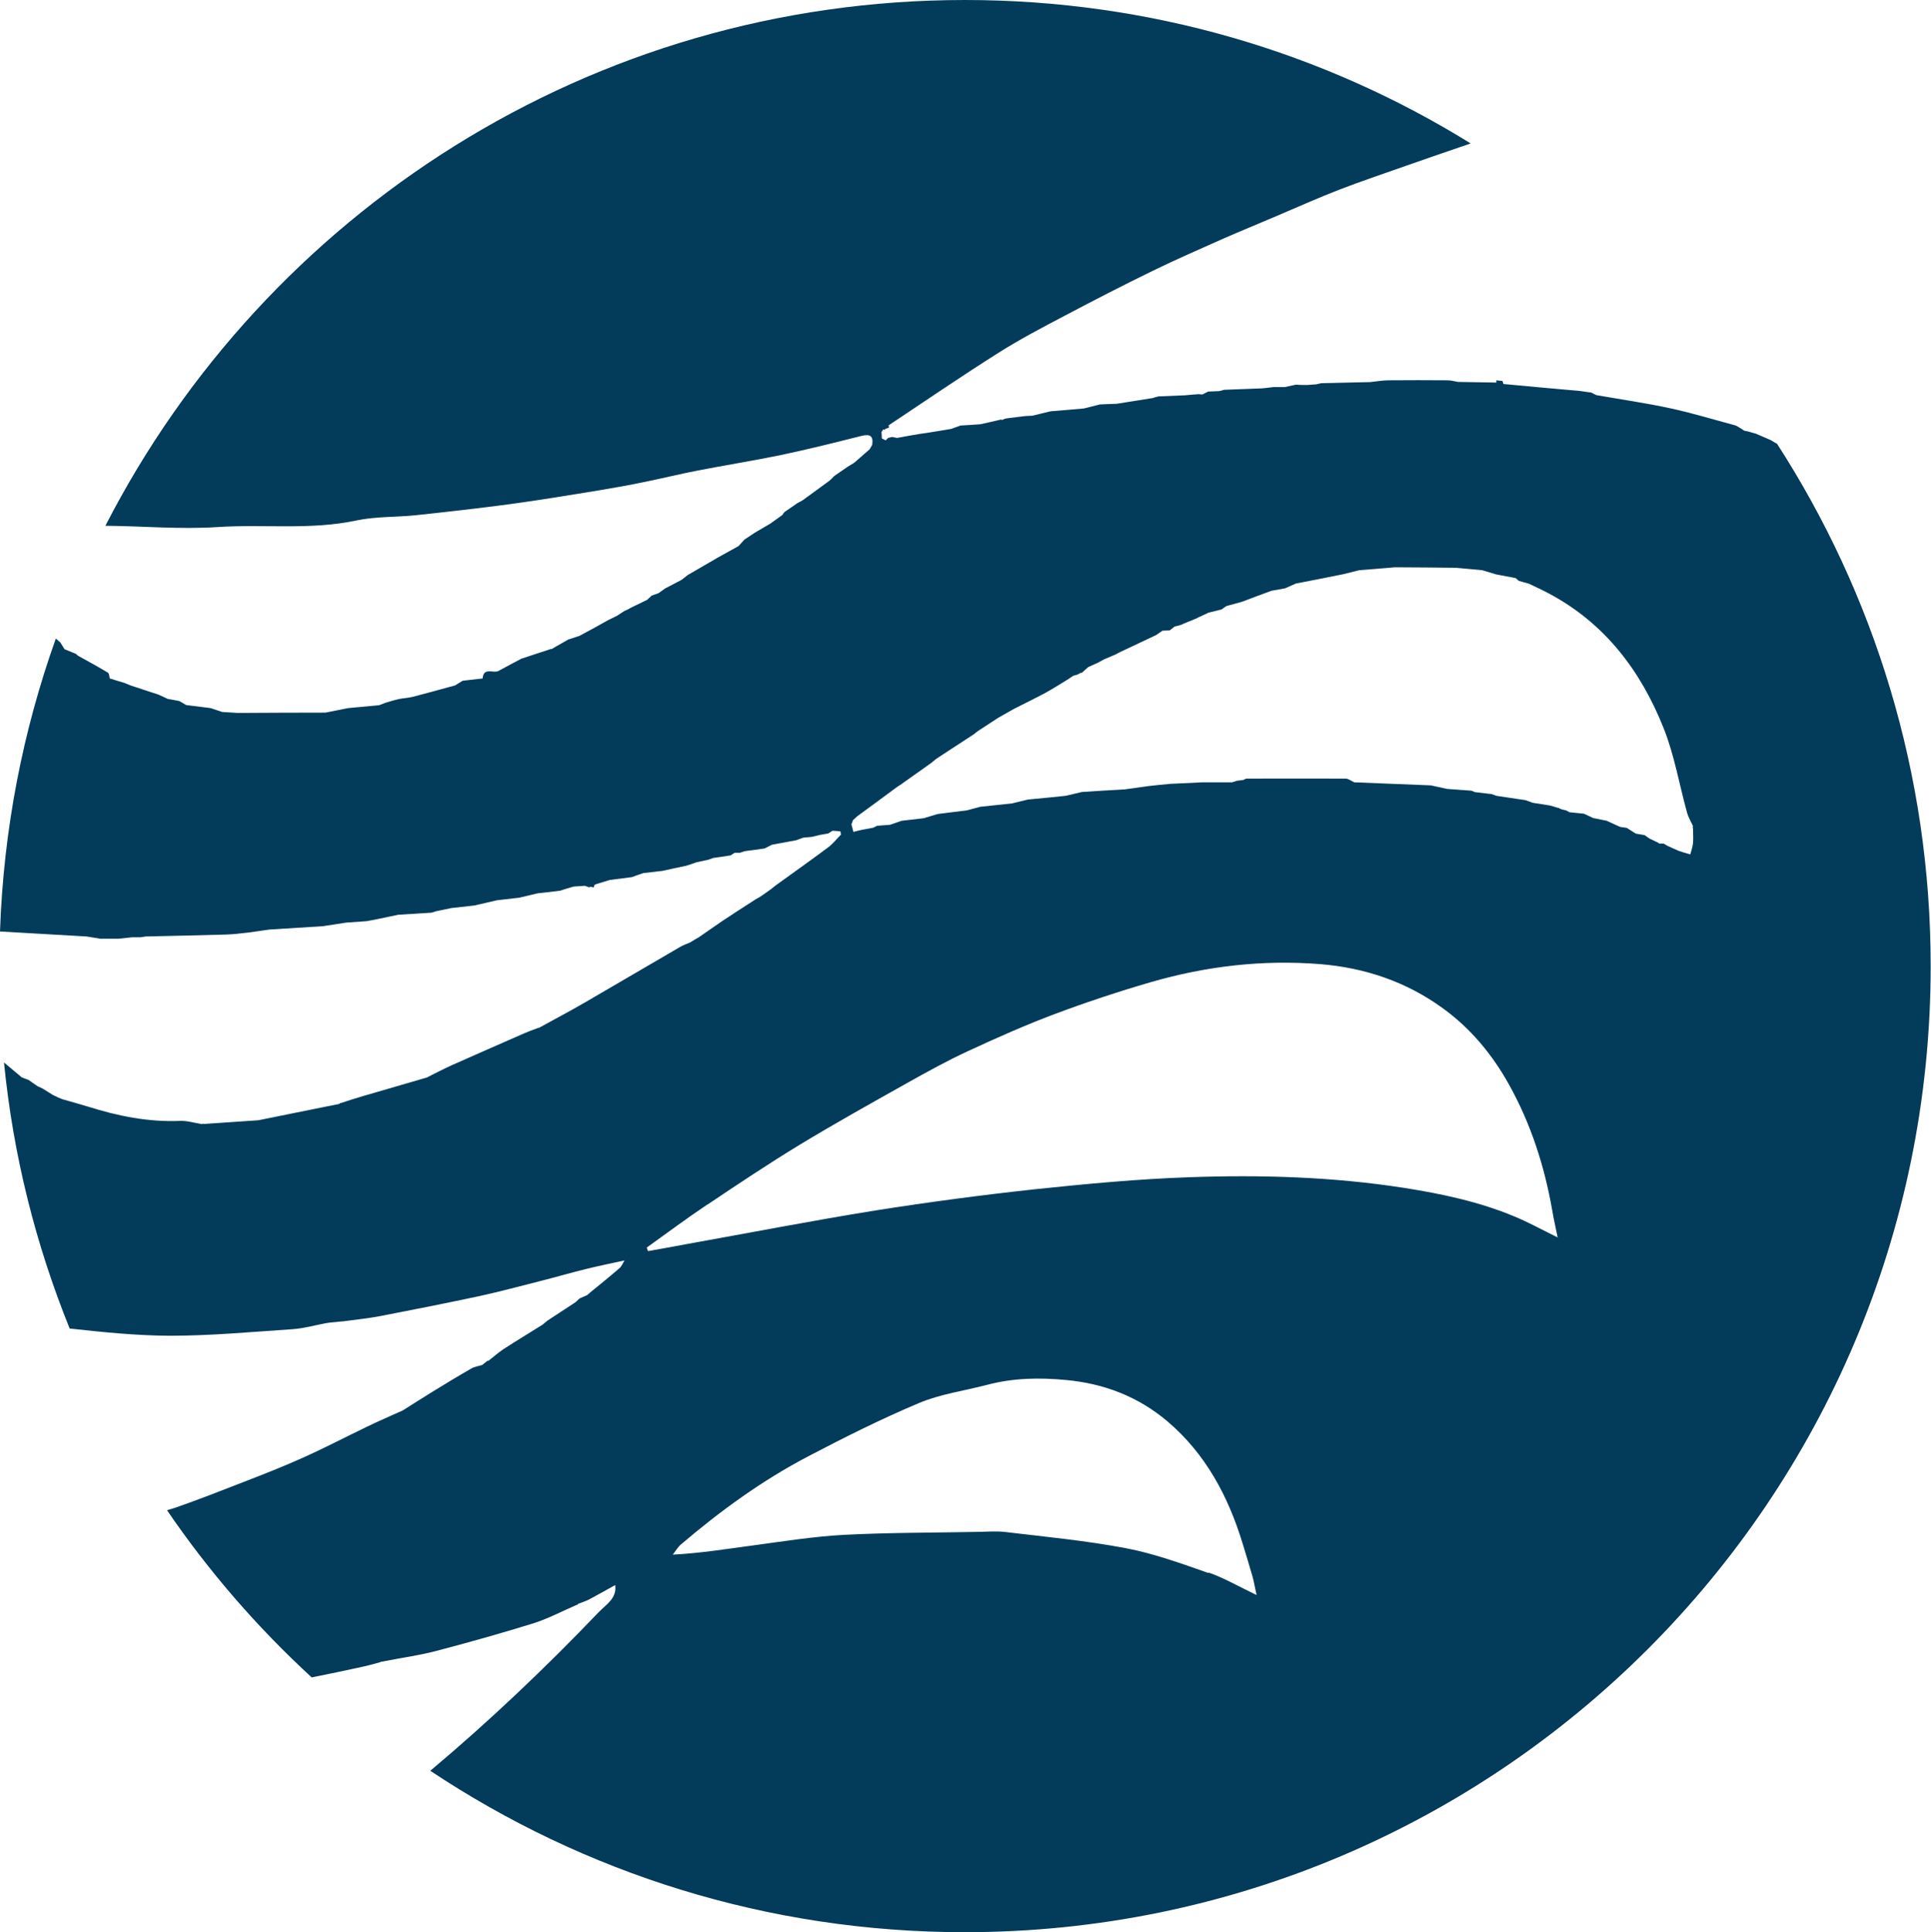 <?xml version="1.0" encoding="UTF-8"?><svg id="uuid-dbc4603a-1e01-4964-97a0-0c5cd22114f1" xmlns="http://www.w3.org/2000/svg" viewBox="0 0 120 120.05"><g id="uuid-a0d02408-430d-4c67-b2a7-23454016acd4"><path d="M23.62,103.27c.13-.02.26-.05.38-.07,1.02-.2,2.05-.34,3.05-.6,2.03-.53,4.05-1.1,6.06-1.72.93-.29,1.81-.76,2.71-1.15,0,0,0,0,0,0,.05,0,.08-.02.1-.07.23-.09.46-.16.68-.27.55-.29,1.09-.6,1.63-.9.12.83-.58,1.22-1.02,1.68-3.32,3.47-6.79,6.77-10.47,9.86,9.51,6.33,20.93,10.03,33.21,10.03,33.15,0,60.03-26.88,60.03-60.03,0-11.97-3.51-23.1-9.55-32.46-.04-.02-.08-.04-.12-.06-.09-.06-.19-.12-.28-.17-.31-.13-.62-.27-.93-.4-.15-.04-.31-.08-.46-.13-.08-.02-.17-.03-.25-.05-.1-.07-.2-.14-.31-.2-.08-.04-.16-.11-.25-.13-1.34-.36-2.68-.77-4.03-1.06-1.52-.33-3.07-.55-4.6-.82-.07.15-.14.3-.21.45.07-.15.14-.3.21-.45-.11-.05-.22-.11-.32-.16-.1-.01-.2-.03-.3-.04-.14-.02-.28-.04-.42-.06-1.58-.14-3.15-.28-4.73-.43-.02-.06-.04-.13-.06-.19-.13-.01-.25-.02-.38-.04,0,.05,0,.1,0,.14.09.05.18.09.27.14-.09-.05-.18-.09-.27-.14-.79-.01-1.59-.03-2.38-.04-.22-.04-.45-.1-.67-.1-1.21-.01-2.42-.01-3.63,0-.39,0-.77.07-1.16.11-1.02.02-2.04.05-3.05.07-.1.02-.2.05-.3.07-.19.01-.37.03-.56.04-.09,0-.19,0-.28,0-.14,0-.28-.01-.42-.02l-.7.15c-.09,0-.19,0-.28,0h-.15c-.09,0-.18,0-.27,0-.24.03-.47.06-.71.08l-2.36.09c-.1.03-.2.05-.3.08-.23.01-.46.02-.69.03-.12.06-.24.12-.36.18-.07,0-.14-.01-.21-.02-.28.02-.56.04-.85.07-.56.02-1.11.05-1.67.07-.06.02-.12.03-.18.05-.04,0-.07,0-.1.04-.77.12-1.55.25-2.32.37l1.54.09c-.51-.03-1.03-.06-1.54-.09-.34.01-.69.02-1.04.04h0c-.33.08-.66.17-.99.25-.42.04-.85.07-1.27.11-.2.02-.39.03-.59.05-.08,0-.16.01-.23.02,0,0,0,0,0,0,0,0,0,0,0,0-.37.09-.75.18-1.12.27l-.42.02c-.33.04-.66.08-.99.12-.09.01-.18.03-.27.04-.07.03-.14.06-.21.09,0,0-.02-.03-.02-.03h-.04c-.43.1-.85.2-1.28.29-.41.03-.82.06-1.23.08-.19.07-.39.14-.58.21-.18.03-.36.06-.54.09-.1.02-.2.03-.3.05-.37.06-.74.12-1.11.17-.47.08-.94.16-1.41.25-.1-.02-.2-.04-.31-.06l-.25.06s-.1.1-.15.15h0c-.08-.04-.16-.08-.24-.12,0-.13-.01-.27-.02-.4.04-.05.08-.11.11-.16.04.01.09.03.13.04l-.03-.06h0c.08-.03.17-.06.25-.09,0-.05-.01-.1-.02-.14,2.27-1.51,4.52-3.05,6.83-4.51,1.33-.84,2.72-1.57,4.11-2.3,1.82-.96,3.64-1.9,5.49-2.8,1.43-.7,2.89-1.33,4.34-1.98,1.12-.49,2.25-.95,3.37-1.43,1.27-.54,2.54-1.11,3.83-1.61,1.37-.53,2.77-1,4.16-1.49,1.13-.4,2.27-.79,3.41-1.18.21-.07.42-.14.63-.22C82.27,3.26,71.5,0,59.97,0,36.68,0,16.5,13.28,6.55,32.67c2.33.02,4.65.23,6.98.08,2.87-.19,5.76.2,8.62-.41,1.18-.25,2.43-.2,3.64-.32,1.96-.21,3.92-.43,5.87-.69,1.86-.25,3.71-.56,5.56-.86.96-.16,1.91-.33,2.87-.53,1.09-.22,2.17-.49,3.26-.7,1.75-.34,3.51-.62,5.25-.98,1.65-.35,3.29-.76,4.92-1.17.54-.14.77-.01.68.56-.05.09-.11.18-.16.27-.32.28-.63.55-.95.83-.14.08-.27.17-.41.25-.28.19-.56.39-.84.58,0,0,0,0,0,0-.09.09-.18.19-.28.28l-1.7,1.24c.07.06.14.11.21.17-.06-.06-.14-.12-.21-.17-.1.05-.2.11-.3.16-.27.18-.53.37-.8.55-.05.06-.1.12-.14.19-.25.18-.49.35-.74.53.41-.07.81-.14,1.24-.21-.43.07-.83.14-1.24.21-.32.19-.65.38-.97.57-.22.14-.43.29-.65.43-.12.13-.24.27-.36.4-.44.24-.88.49-1.32.73-.07.04-.14.08-.2.12-.55.32-1.09.63-1.64.95.07.1.15.2.22.31-.08-.1-.15-.21-.22-.31-.13.11-.27.21-.4.31-.33.17-.67.35-1,.52-.14.1-.28.2-.42.3-.14.05-.28.1-.42.15.05.08.1.16.15.24-.05-.08-.1-.16-.15-.24-.09.09-.19.18-.28.26-.32.16-.65.31-.97.47-.07.04-.13.07-.2.11-.08.04-.16.08-.24.11-.15.1-.3.2-.46.3-.18.09-.36.18-.55.27.29.11.59.2.87.33-.28-.13-.58-.22-.87-.33-.33.18-.66.37-.99.55-.27.14-.53.29-.8.43,0,0,0,0,0,0-.24.08-.47.16-.7.23.18.18.36.36.54.53-.18-.18-.36-.36-.54-.53-.09.05-.18.11-.28.16-.25.14-.5.29-.75.43,0,0-.06,0-.06,0-.61.2-1.21.4-1.82.6-.47.25-.95.5-1.42.76-.32.17-.93-.26-.99.47,0,0-.02,0-.02,0-.41.05-.82.09-1.22.14.3.19.6.38.96.61-.36-.23-.66-.42-.96-.61-.16.1-.31.19-.47.29-.88.24-1.75.48-2.63.71-.29.07-.59.08-.88.14-.27.06-.53.15-.79.22,0,0,0,0,0,0-.14.05-.28.11-.42.16-.65.06-1.29.12-1.93.18h0c-.47.09-.93.19-1.4.28-1.82,0-3.64.01-5.46.02-.32-.02-.64-.04-.96-.06,0,0,0,0,0,0-.24-.08-.48-.16-.72-.24-.51-.06-1.02-.13-1.52-.19-.14-.08-.28-.17-.43-.25-.24-.04-.48-.09-.71-.13-.19-.09-.37-.17-.56-.26-.59-.19-1.17-.39-1.76-.58-.12-.05-.24-.1-.36-.15-.3-.09-.61-.18-.91-.28,0,0,0,0,0,0,0,0-.02,0-.02,0-.03-.12-.03-.31-.11-.36-.61-.37-1.24-.71-1.87-1.06-.04-.04-.08-.07-.12-.11-.24-.1-.47-.19-.71-.29,0,0,0,0,0,0-.09-.14-.17-.28-.26-.42-.09-.08-.19-.16-.28-.24C1.43,45.39.22,51.51,0,57.88c1.79.1,3.59.21,5.38.31,0,0,0,0,0,0,.29.05.57.09.86.14.37,0,.75,0,1.12,0,0,0,0,0,0,0,.28-.03.57-.06.85-.09.17,0,.34,0,.52,0,.11-.02.22-.03.33-.05,1.66-.04,3.32-.07,4.98-.12.48-.01.96-.08,1.44-.13.42-.06.84-.12,1.26-.18-.05-.12-.1-.24-.17-.41.07.17.12.29.17.41,1.11-.07,2.23-.14,3.34-.21.47-.07.94-.15,1.42-.22.42-.03.84-.06,1.26-.09.06,0,.12-.02.17-.03.18-.03.35-.06.53-.1.43-.09.86-.18,1.29-.27.69-.04,1.38-.09,2.07-.13.1-.03.19-.06.29-.09.32-.07.64-.13.96-.2.28-.03.56-.06.84-.09l.59-.07s0,0,0,0c.46-.11.92-.21,1.38-.32.46-.05.93-.11,1.39-.16.38-.09.75-.18,1.13-.27.46-.05.93-.11,1.39-.16.28-.09.56-.18.85-.26.09,0,.18-.02.28-.02.14,0,.27-.02.41-.03.11.03.21.07.32.11v-.04s-.03-.02-.03-.02c.09.02.18.03.28.05.02-.06.03-.11.05-.17h0s.05,0,.05,0l.04-.03c.28-.09.57-.17.85-.26.46-.06.93-.12,1.39-.18.1-.04.19-.07.29-.11,0,0,0,0,0,0h0s0,0,0,0h0s0,0,0,0c.14-.05.28-.09.41-.14.24-.03.47-.05.71-.08.15-.02.3-.04.45-.05.5-.11.99-.22,1.49-.32.22-.07.44-.14.65-.22.25-.05.5-.11.74-.16.1-.04.2-.07.31-.11.36-.05.72-.1,1.08-.16.08-.05.16-.11.24-.16.11,0,.22,0,.33,0,.1-.03.2-.07.3-.1.41-.05.82-.11,1.24-.17.15-.08.3-.15.45-.23.5-.09,1.01-.19,1.51-.28.15-.05.29-.11.44-.16.18-.02.36-.03.54-.05.16-.04.33-.08.49-.12l.52-.09c-.11-.06-.22-.13-.34-.19.11.06.22.13.34.19.09-.06.18-.11.27-.17.16.01.33.02.49.04,0,0,0,0,0,0,.01.07.02.13.03.2-.27.27-.51.59-.82.81-1.07.8-2.16,1.57-3.24,2.35-.1.08-.2.16-.3.24-.17.12-.34.24-.51.36-.08.05-.15.1-.23.15-.07.04-.14.07-.2.11-.71.46-1.42.91-2.12,1.38-.47.32-.94.65-1.4.97-.19.11-.38.22-.57.34-.19.08-.39.15-.57.25-1.99,1.15-3.96,2.32-5.95,3.47-.95.55-1.92,1.06-2.88,1.59l-.04-.02-.03.03c0,.07,0,.14,0,.21,0-.07,0-.14,0-.21-.28.1-.56.2-.83.32-1.48.65-2.97,1.3-4.45,1.96-.54.24-1.07.52-1.61.79,0,0-.01,0-.01,0-1.32.38-2.64.77-3.95,1.15-.46.13-.91.28-1.36.43-.05-.01-.08,0-.09.05,0,0,0,0,0,0-1.68.34-3.36.68-5.05,1.02-1.13.08-2.26.15-3.38.23,0,0-.06-.02-.06-.02l-.05.03c-.02.11-.05.19-.08.25.04-.06.06-.14.08-.25-.46-.07-.92-.22-1.37-.2-1.97.08-3.86-.3-5.73-.89-.53-.16-1.06-.31-1.59-.46l-.22-.09c-.12-.06-.24-.11-.36-.17-.21-.13-.43-.27-.64-.4-.11-.05-.21-.1-.32-.15-.19-.13-.37-.26-.56-.39-.08.13-.17.27-.25.4.08-.13.17-.27.25-.4-.14-.05-.27-.1-.41-.15-.37-.31-.74-.62-1.11-.93.57,5.79,1.98,11.34,4.08,16.53,2.07.23,4.15.44,6.23.45,2.55,0,5.1-.24,7.65-.41.68-.05,1.36-.24,2.03-.37-.13-.02-.26-.03-.38-.05.13.02.26.03.38.05.09-.01.19-.03.28-.04.23-.02.47-.04.7-.07h.07s.07-.01.07-.01c.75-.1,1.52-.18,2.26-.32,2.07-.4,4.14-.81,6.2-1.25,1.29-.28,2.56-.63,3.84-.95.94-.24,1.87-.51,2.81-.74.78-.19,1.56-.35,2.34-.52h0c-.1.16-.17.35-.3.47-.6.52-1.21,1.01-1.82,1.51-.07.06-.14.12-.21.18-.15.07-.3.13-.46.2-.09.08-.17.16-.26.24-.58.38-1.16.76-1.74,1.14-.1.08-.2.17-.3.25-.81.51-1.63,1-2.43,1.52-.33.22-.63.49-.94.73,0,0-.05-.01-.05-.01-.11.09-.22.18-.34.27,0,0-.01,0-.01,0-.22.07-.46.1-.65.21-.84.48-1.66.98-2.49,1.49-.6.37-1.19.75-1.78,1.12-.75.34-1.5.66-2.24,1.02-1.33.64-2.63,1.32-3.97,1.92-1.2.54-2.42,1.02-3.64,1.49-1.42.55-2.83,1.11-4.27,1.61-.18.06-.36.11-.53.16,2.59,3.8,5.61,7.28,8.99,10.39,1.05-.21,2.1-.43,3.15-.66.38-.08.75-.19,1.13-.29ZM25.47,28.2h0c.06-.02.12-.04.17-.06-.06.02-.12.04-.17.06ZM75.09,97.74c-1.68-.59-3.38-1.21-5.12-1.54-2.48-.47-5.01-.71-7.53-1.01-.62-.07-1.25,0-1.88,0-2.7.05-5.4.04-8.1.18-1.88.1-3.75.4-5.61.65-1.65.22-3.3.49-5.04.58.16-.2.29-.44.48-.61,2.46-2.1,5.07-4,7.94-5.5,2.25-1.18,4.53-2.32,6.88-3.31,1.33-.56,2.82-.76,4.23-1.13,1.62-.43,3.26-.46,4.92-.3,2.35.22,4.47,1.03,6.28,2.56,2.38,2.02,3.78,4.65,4.68,7.59.21.69.42,1.38.62,2.07.09.32.14.66.25,1.14-1.11-.53-2.02-1.06-2.99-1.4ZM53,50.97c.09-.08.18-.16.26-.24.83-.61,1.67-1.22,2.5-1.84l.19-.12c.64-.46,1.29-.91,1.93-1.37-.08-.09-.17-.18-.26-.28.09.1.18.19.26.28.1-.08.2-.16.29-.24.14-.09.28-.18.41-.27,0,0,0,0,0,0,.65-.43,1.31-.85,1.96-1.28,0,0,0,0,0,0,.07-.06.14-.12.21-.17.42-.28.85-.55,1.27-.83.32-.18.65-.37.97-.55.66-.34,1.33-.66,1.98-1.01.44-.24.86-.51,1.29-.77h0c.15-.1.3-.19.44-.29-.18-.2-.35-.45-.53-.66-.08-.09-.15-.18-.24-.25.08.07.16.16.24.25.18.22.35.46.53.66.08-.02.17-.05.25-.07.08-.04.15-.08.23-.12,0,0,.06,0,.06,0,.13-.12.26-.24.39-.35.21-.09.41-.19.62-.28,0,0,0,0,0,0,.11-.06.23-.13.34-.19.25-.11.5-.21.75-.32.07-.04.15-.08.22-.12.77-.36,1.53-.72,2.29-1.08.13-.09.26-.18.39-.27.15,0,.3-.02.45-.02.1-.08.21-.16.31-.24-.16-.18-.34-.35-.49-.53.15.19.33.36.49.53.13-.03.26-.06.39-.1.07-.03.14-.07.22-.1.25-.1.51-.21.76-.31.06-.03.12-.07.17-.1,0,0-.01.02-.01.02.19-.09.38-.18.57-.27.27-.07.54-.13.81-.2.1-.07.2-.14.3-.21,0,0,0,0,0,0,.33-.09.65-.18.98-.27.61-.23,1.21-.46,1.82-.68,0,0,0,0,0,0,.28-.05.56-.1.84-.15.23-.1.45-.2.68-.3,0,0,0,0,0,0,.98-.19,1.96-.38,2.94-.58.33-.08.67-.17,1-.25,0,0,0,0,0,0,.74-.06,1.48-.12,2.22-.18,1.25,0,2.51.02,3.76.03,0,0,0,0,0,0,.55.05,1.11.1,1.66.15,0,0,0,0,0,0,.29.09.57.17.86.26.41.08.81.15,1.22.23.06.06.13.11.19.17.2.06.41.12.61.17.42.2.84.39,1.25.61,3.49,1.85,5.73,4.81,7.15,8.39.67,1.68.97,3.51,1.46,5.27.08.28.24.53.36.8-.02.04-.03.08,0,.12,0,.32.03.64,0,.95-.02.23-.11.46-.17.69-.23-.07-.46-.13-.69-.21-.25-.1-.49-.22-.74-.33-.07-.04-.14-.09-.22-.13-.1,0-.19,0-.29,0l-.02-.04s0,0,0,0c-.19-.09-.39-.19-.58-.28-.1-.07-.2-.14-.3-.21l-.54-.09-.57-.36h0c-.14-.02-.27-.04-.41-.06-.28-.13-.56-.25-.83-.38h0c-.28-.06-.56-.11-.84-.17-.19-.09-.39-.18-.58-.27,0,0,0,0,0,0-.3-.03-.59-.06-.89-.09l-.23-.12c-.09-.02-.18-.04-.27-.06-.03-.03-.07-.04-.11-.03-.01-.05-.04-.07-.1-.06-.17-.05-.34-.1-.51-.15-.36-.06-.72-.11-1.08-.17-.14-.05-.28-.11-.43-.16h0c-.6-.09-1.21-.18-1.81-.27-.1-.04-.21-.07-.31-.11-.34-.04-.69-.08-1.03-.12-.07-.03-.15-.06-.22-.09-.5-.04-1.01-.07-1.51-.11-.34-.07-.68-.15-1.01-.22-1.59-.06-3.17-.13-4.76-.19-.18-.08-.36-.23-.54-.23-2.05-.01-4.1,0-6.15,0-.06,0-.13.05-.19.08.09.08.17.18.26.26-.09-.09-.17-.18-.26-.26-.13.02-.26.04-.4.05-.1.03-.21.07-.31.1-.49,0-.98,0-1.48,0-.11,0-.23,0-.34,0-.64.03-1.29.06-1.93.09-.04,0-.08,0-.13.01-.43.04-.86.08-1.29.13-.5.07-1.01.14-1.51.21-.88.05-1.77.1-2.65.16-.34.08-.68.16-1.02.24.1.15.22.27.34.36-.12-.09-.24-.21-.34-.36-.78.08-1.56.16-2.34.23-.33.08-.65.16-.98.24l-1.98.21c-.27.07-.55.15-.82.22-.61.08-1.22.15-1.83.23-.29.09-.58.17-.86.26-.46.05-.92.11-1.38.16-.24.08-.48.17-.72.25-.27.02-.54.04-.8.06-.08.04-.16.08-.24.12-.25.05-.5.09-.75.14h0c-.15.04-.3.07-.45.11l-.03.03s0,0,0,0c-.04-.16-.09-.33-.13-.49.03-.07.06-.14.08-.21ZM56.29,60.17c-.19-.09-.37-.19-.56-.28h0c.19.09.37.19.56.28ZM43.98,74.84c1.89-1.27,3.78-2.53,5.72-3.71,2.18-1.32,4.4-2.56,6.63-3.81,1.25-.7,2.51-1.4,3.81-2,1.79-.83,3.59-1.63,5.43-2.32,1.95-.73,3.94-1.39,5.94-1.97,3.45-1,6.97-1.41,10.56-1.12,2.78.23,5.33,1.1,7.58,2.73,1.73,1.25,3.09,2.88,4.13,4.76,1.36,2.44,2.2,5.06,2.68,7.8.09.53.21,1.06.34,1.69-.98-.48-1.81-.94-2.68-1.3-2.2-.92-4.52-1.41-6.87-1.78-4.44-.69-8.9-.82-13.37-.66-3.18.11-6.35.41-9.51.74-3.32.36-6.64.8-9.94,1.32-3.92.63-7.83,1.39-11.74,2.09-.81.15-1.61.3-2.42.44-.03-.07-.05-.14-.08-.22,1.26-.9,2.5-1.83,3.79-2.69Z" fill="#033c5a"/></g></svg>